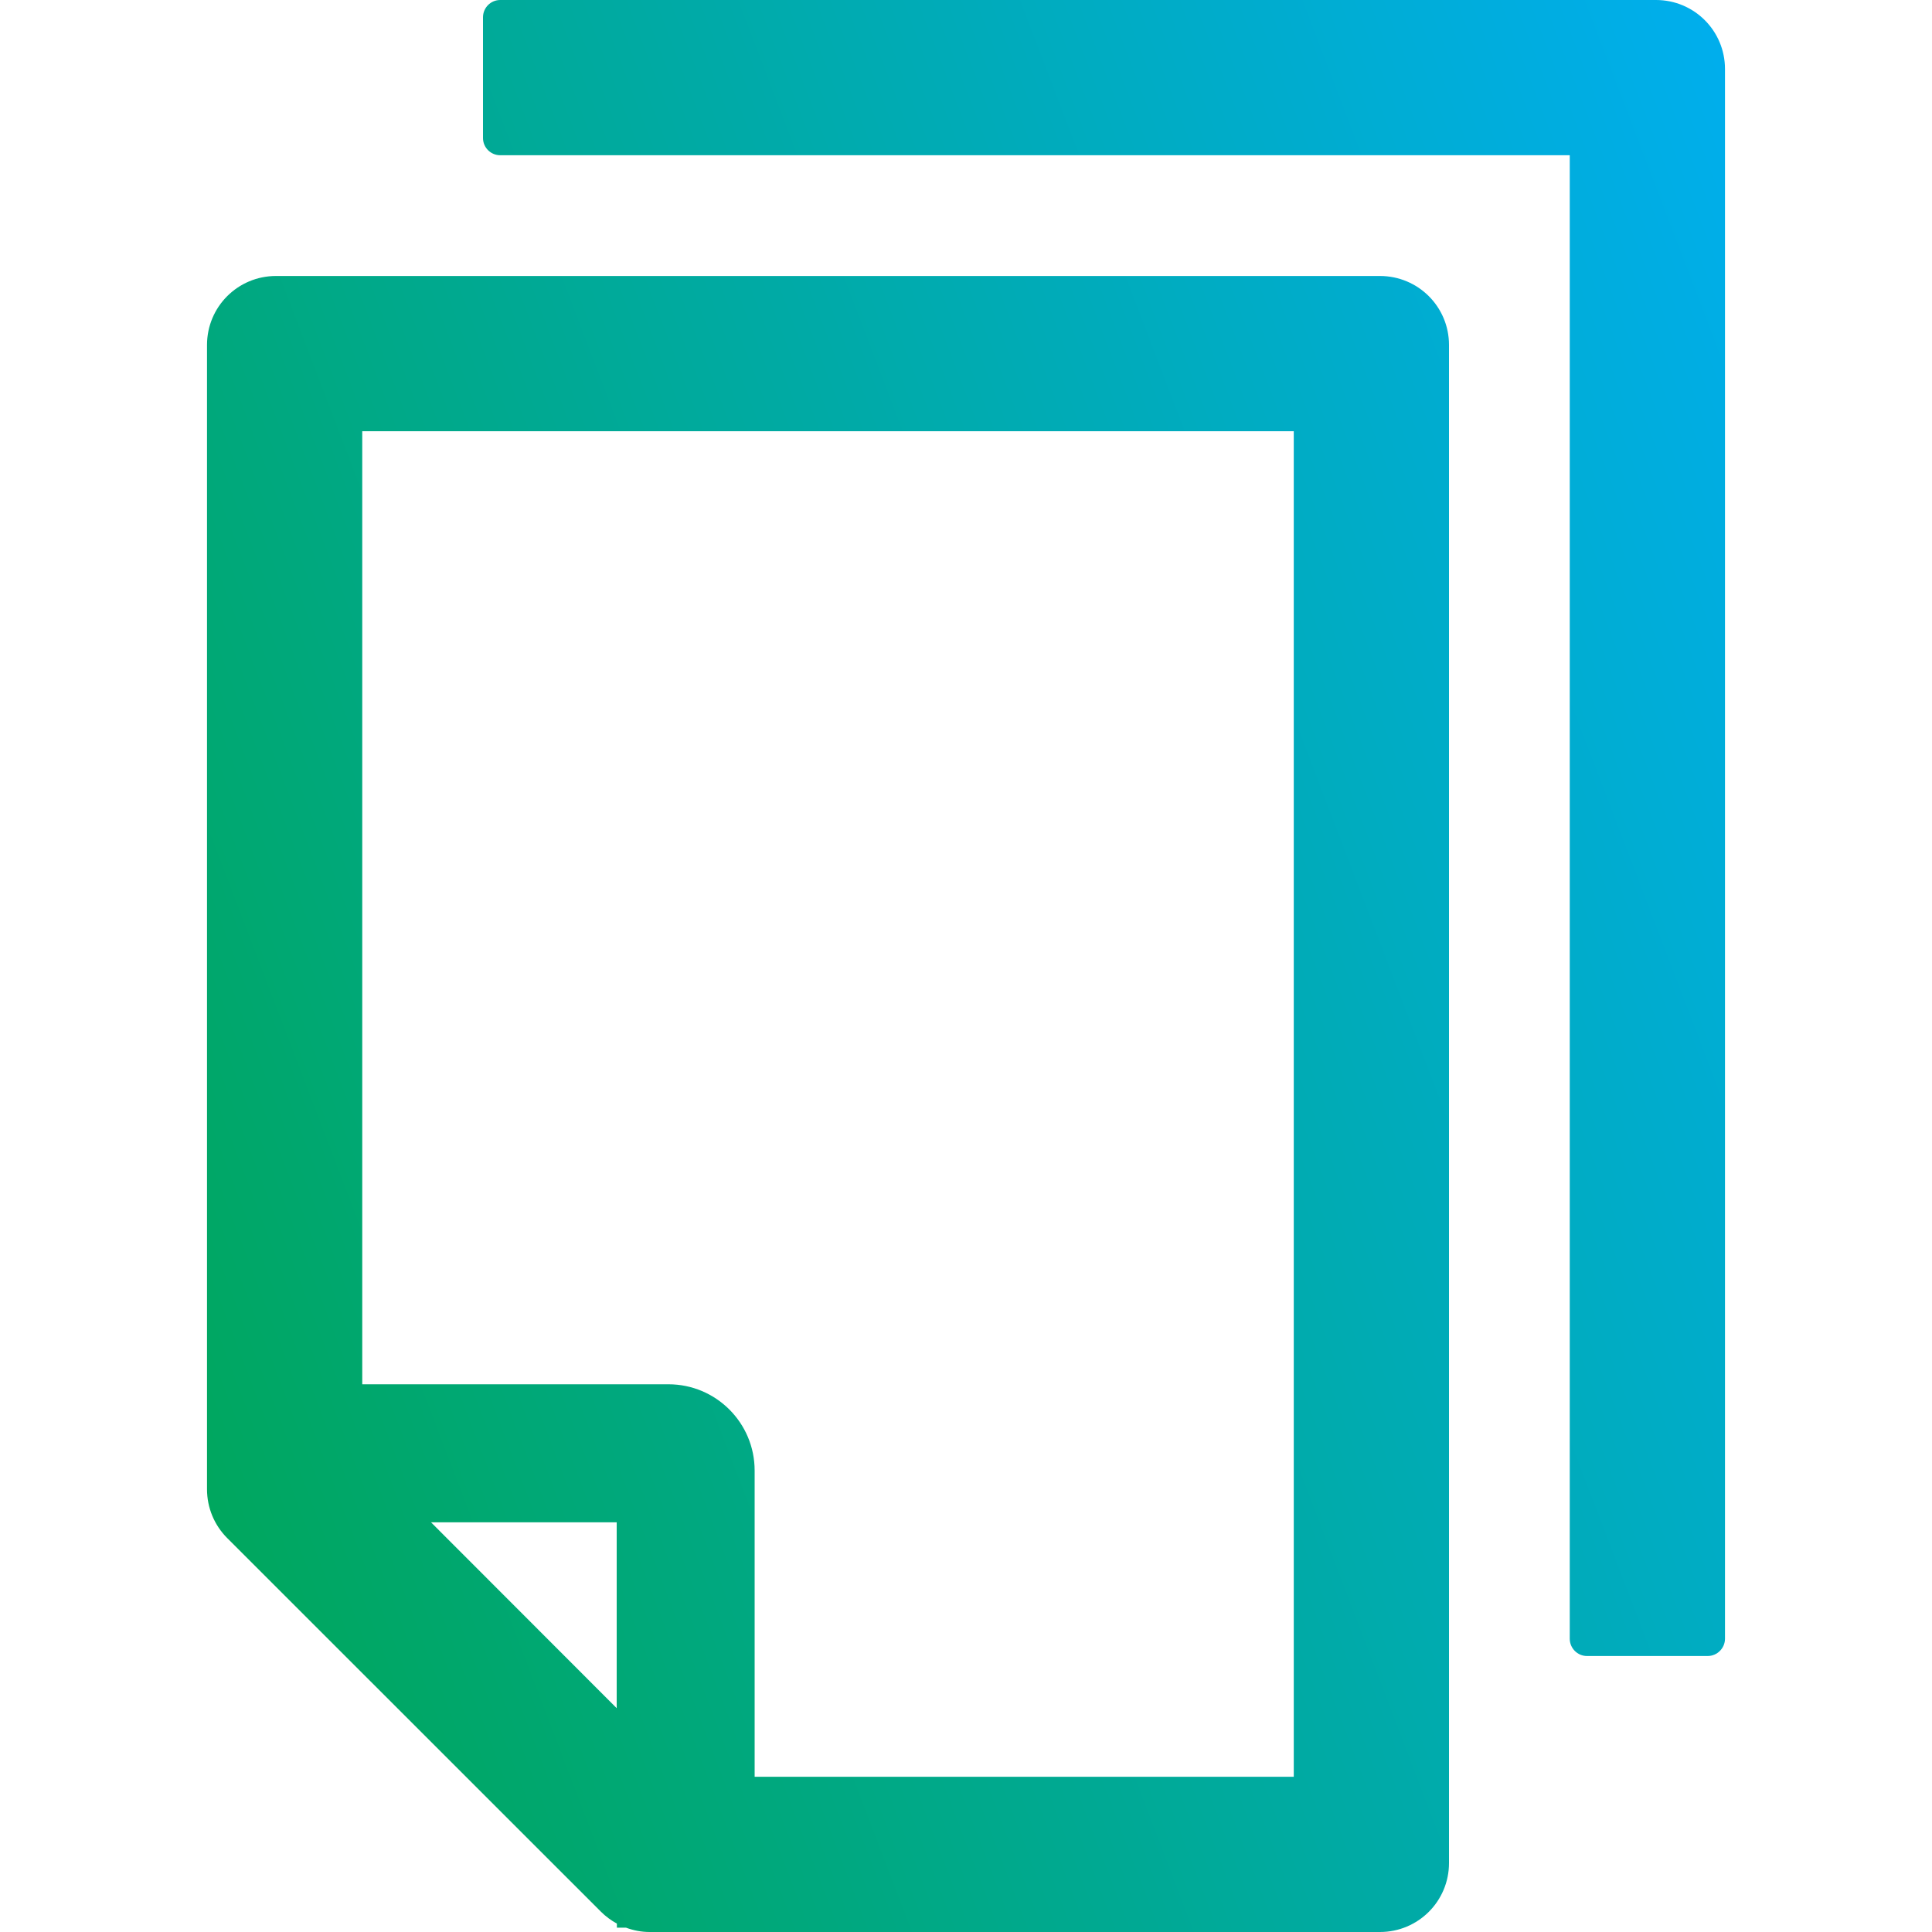 <svg width="20" height="20" viewBox="0 0 20 20" fill="none" xmlns="http://www.w3.org/2000/svg">
<path d="M17.143 0H5.178C5.08 0 5 0.08 5 0.179V1.429C5 1.527 5.08 1.607 5.178 1.607H16.25V16.964C16.25 17.062 16.33 17.143 16.428 17.143H17.678C17.776 17.143 17.857 17.062 17.857 16.964V0.714C17.857 0.319 17.538 0 17.143 0ZM14.285 2.857H2.857C2.462 2.857 2.143 3.176 2.143 3.571V15.417C2.143 15.607 2.218 15.788 2.352 15.922L6.221 19.79C6.27 19.839 6.326 19.88 6.386 19.913V19.955H6.48C6.558 19.984 6.64 20 6.725 20H14.285C14.681 20 15 19.681 15 19.286V3.571C15 3.176 14.681 2.857 14.285 2.857ZM6.384 17.683L4.462 15.759H6.384V17.683ZM13.393 18.393H7.812V15.223C7.812 14.73 7.413 14.33 6.919 14.33H3.75V4.464H13.393V18.393Z" fill="url(#paint0_linear_5565_3443)"/>
<defs>
<linearGradient id="paint0_linear_5565_3443" x1="2.143" y1="20" x2="22.523" y2="12.217" gradientUnits="userSpaceOnUse">
<stop stop-color="#00A653"/>
<stop offset="1" stop-color="#00AEEE"/>
</linearGradient>
</defs>
</svg>

